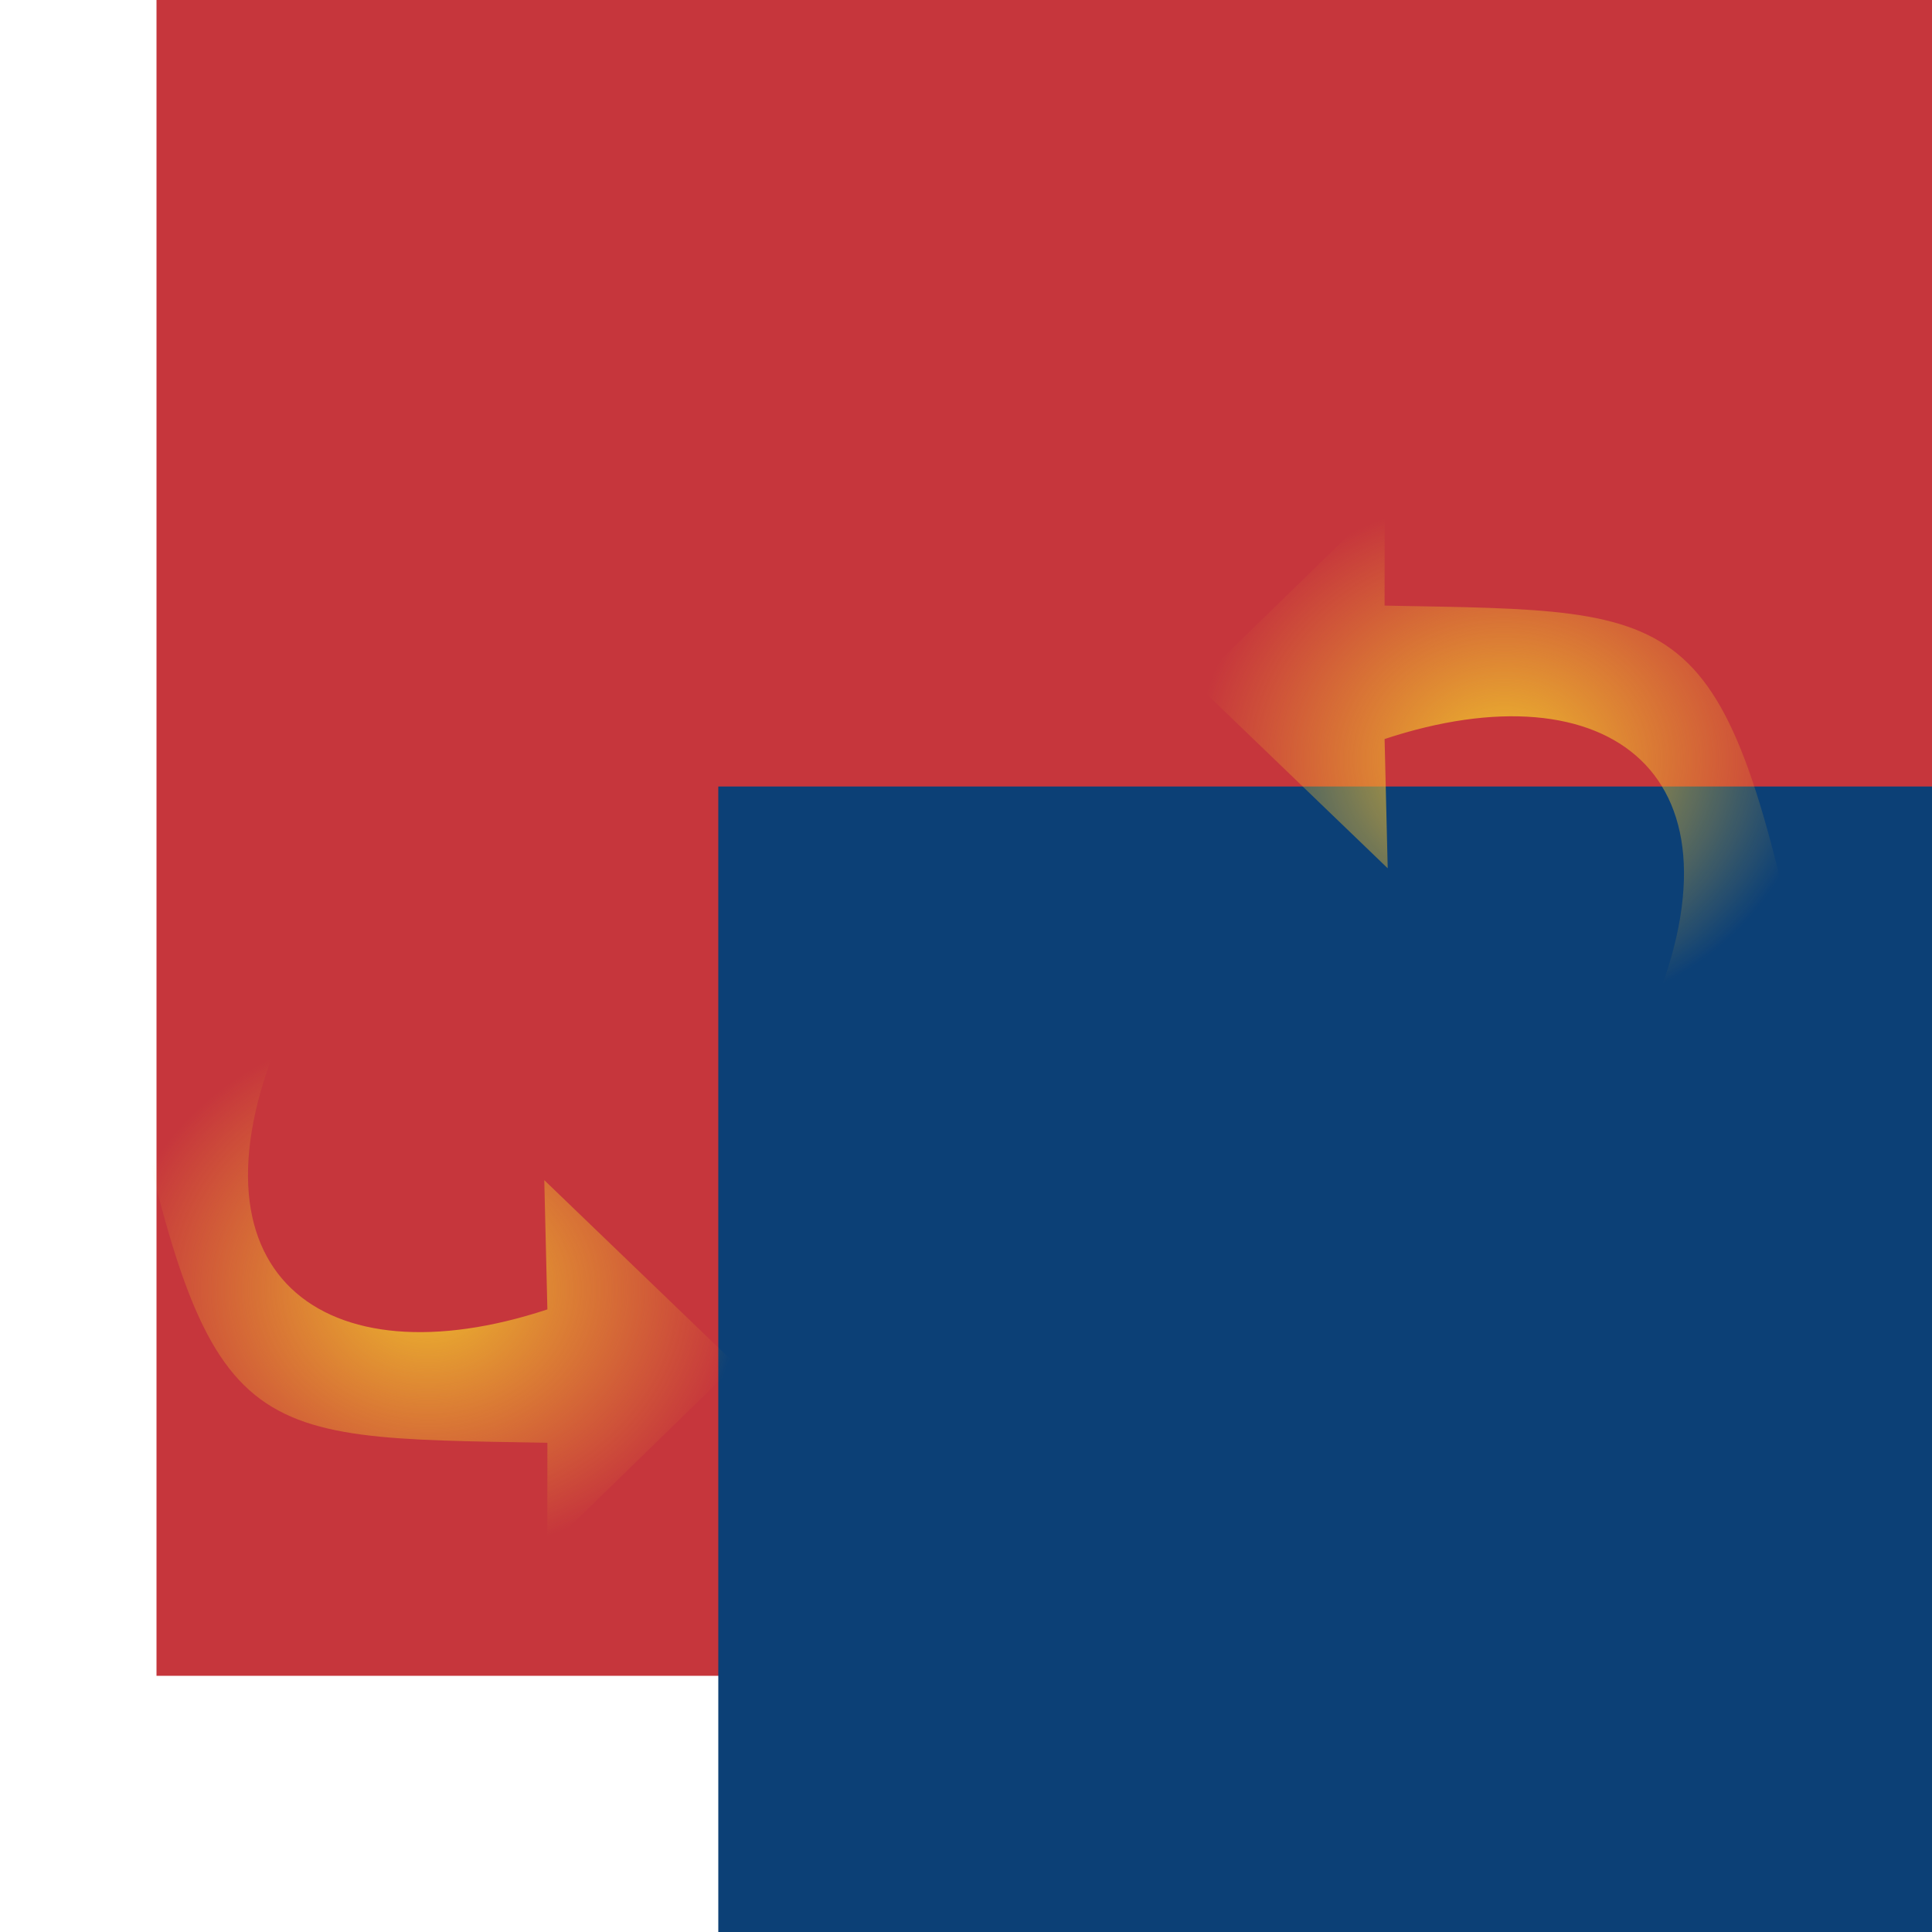 <?xml version="1.0" encoding="UTF-8" standalone="no"?>
<svg
   xmlns:dc="http://purl.org/dc/elements/1.1/"
   xmlns:cc="http://creativecommons.org/ns#"
   xmlns:rdf="http://www.w3.org/1999/02/22-rdf-syntax-ns#"
   xmlns:svg="http://www.w3.org/2000/svg"
   xmlns="http://www.w3.org/2000/svg"
   xmlns:xlink="http://www.w3.org/1999/xlink"
   xmlns:sodipodi="http://sodipodi.sourceforge.net/DTD/sodipodi-0.dtd"
   xmlns:inkscape="http://www.inkscape.org/namespaces/inkscape"
   inkscape:export-ydpi="163.84"
   inkscape:export-xdpi="163.84"
   inkscape:export-filename="D:\Dropbox\GitHub\pdvkalk\images\pdvkalk_izračunajte_porez.png"
   sodipodi:docname="PdvKalk.svg"
   inkscape:version="1.0 (4035a4fb49, 2020-05-01)"
   id="svg8"
   version="1.1"
   viewBox="0 0 79.375 79.375"
   height="300"
   width="300">
  <defs
     id="defs2">
    <linearGradient
       id="linearGradient911"
       inkscape:collect="always">
      <stop
         id="stop907"
         offset="0"
         style="stop-color:#edb92e;stop-opacity:1;" />
      <stop
         id="stop909"
         offset="1"
         style="stop-color:#edb92e;stop-opacity:0;" />
    </linearGradient>
    <radialGradient
       gradientUnits="userSpaceOnUse"
       gradientTransform="matrix(-1,0,0,-0.856,65.996,481.277)"
       r="12.838"
       fy="245.13"
       fx="48.178"
       cy="245.13"
       cx="48.178"
       id="radialGradient839-7"
       xlink:href="#linearGradient911"
       inkscape:collect="always" />
    <radialGradient
       gradientUnits="userSpaceOnUse"
       gradientTransform="matrix(1,0,0,0.85,9.867,40.276)"
       r="12.662"
       fy="246.355"
       fx="52.161"
       cy="246.355"
       cx="52.161"
       id="radialGradient913"
       xlink:href="#linearGradient911"
       inkscape:collect="always" />
  </defs>
  <sodipodi:namedview
     inkscape:document-rotation="0"
     inkscape:window-maximized="1"
     inkscape:window-y="-8"
     inkscape:window-x="-8"
     inkscape:window-height="1017"
     inkscape:window-width="1920"
     inkscape:guide-bbox="true"
     showguides="true"
     units="px"
     showgrid="false"
     inkscape:current-layer="layer1"
     inkscape:document-units="px"
     inkscape:cy="165.7524"
     inkscape:cx="-36.614459"
     inkscape:zoom="1.4"
     inkscape:pageshadow="2"
     inkscape:pageopacity="0.0"
     borderopacity="1.0"
     bordercolor="#666666"
     pagecolor="#ffffff"
     id="base">
    <sodipodi:guide
       inkscape:locked="false"
       id="guide865"
       orientation="1,0"
       position="39.688,100.353" />
    <sodipodi:guide
       inkscape:locked="false"
       id="guide867"
       orientation="0,1"
       position="48.003,39.876" />
  </sodipodi:namedview>
  <g
     transform="translate(0,-217.625)"
     id="layer1"
     inkscape:groupmode="layer"
     inkscape:label="Layer 1">
    <g
       transform="translate(-0.229,-0.85)"
       id="g882">
      <flowRoot
         xml:space="preserve"
         id="flowRoot815"
         style="font-style:normal;font-weight:normal;font-size:40px;line-height:1.25;font-family:sans-serif;letter-spacing:0px;word-spacing:0px;fill:#c6363c;fill-opacity:1;stroke:none"
         transform="matrix(0.265,0,0,0.265,3.441,208.771)"><flowRegion
           id="flowRegion817"
           style="fill:#c6363c;fill-opacity:1"><rect
             id="rect819"
             width="385"
             height="281.429"
             x="12.143"
             y="15"
             style="fill:#c6363c;fill-opacity:1" /></flowRegion><flowPara
           id="flowPara821"
           style="font-style:normal;font-variant:normal;font-weight:normal;font-stretch:normal;font-size:192px;font-family:FreeSerif;-inkscape-font-specification:FreeSerif;letter-spacing:-30px;fill:#c6363c;fill-opacity:1">P<flowSpan
   style="font-size:74.667px;letter-spacing:-30px"
   id="flowSpan869">%</flowSpan></flowPara></flowRoot>
      <flowRoot
         xml:space="preserve"
         id="flowRoot823"
         style="font-style:normal;font-variant:normal;font-weight:normal;font-stretch:normal;font-size:40px;line-height:1.25;font-family:FreeSerif;-inkscape-font-specification:FreeSerif;letter-spacing:0px;word-spacing:0px;fill:#0c4076;fill-opacity:1;stroke:none"
         transform="matrix(0.265,0,0,0.265,11.379,211.606)"><flowRegion
           id="flowRegion825"
           style="font-style:normal;font-variant:normal;font-weight:normal;font-stretch:normal;font-family:FreeSerif;-inkscape-font-specification:FreeSerif;fill:#0c4076;fill-opacity:1"><rect
             id="rect827"
             width="251.429"
             height="244.286"
             x="69.286"
             y="147.857"
             style="font-style:normal;font-variant:normal;font-weight:normal;font-stretch:normal;font-family:FreeSerif;-inkscape-font-specification:FreeSerif;fill:#0c4076;fill-opacity:1;" /></flowRegion><flowPara
           id="flowPara829"
           style="font-size:192px;fill:#0c4076;fill-opacity:1">K</flowPara></flowRoot>
      <path
         style="fill:url(#radialGradient913);fill-opacity:1;stroke:none;stroke-width:0.265px;stroke-linecap:butt;stroke-linejoin:miter;stroke-opacity:1"
         d="m 67.886,260.554 c 4.538,-10.297 -1.609,-14.745 -10.772,-11.717 l 0.128,5.311 -7.877,-7.579 7.752,-7.552 -0.003,4.339 c 12.801,0.242 13.973,-0.227 17.576,17.198 z"
         id="path831"
         inkscape:connector-curvature="0"
         sodipodi:nodetypes="cccccccc" />
      <path
         style="fill:url(#radialGradient839-7);fill-opacity:1;stroke:none;stroke-width:0.265px;stroke-linecap:butt;stroke-linejoin:miter;stroke-opacity:1"
         d="m 11.946,260.554 c -4.538,10.297 1.609,14.745 10.772,11.717 l -0.128,-5.311 7.877,7.579 -7.752,7.552 0.003,-4.339 C 9.917,277.51 8.745,277.979 5.142,260.554 Z"
         id="path831-7"
         inkscape:connector-curvature="0"
         sodipodi:nodetypes="cccccccc" />
    </g>
  </g>
</svg>
